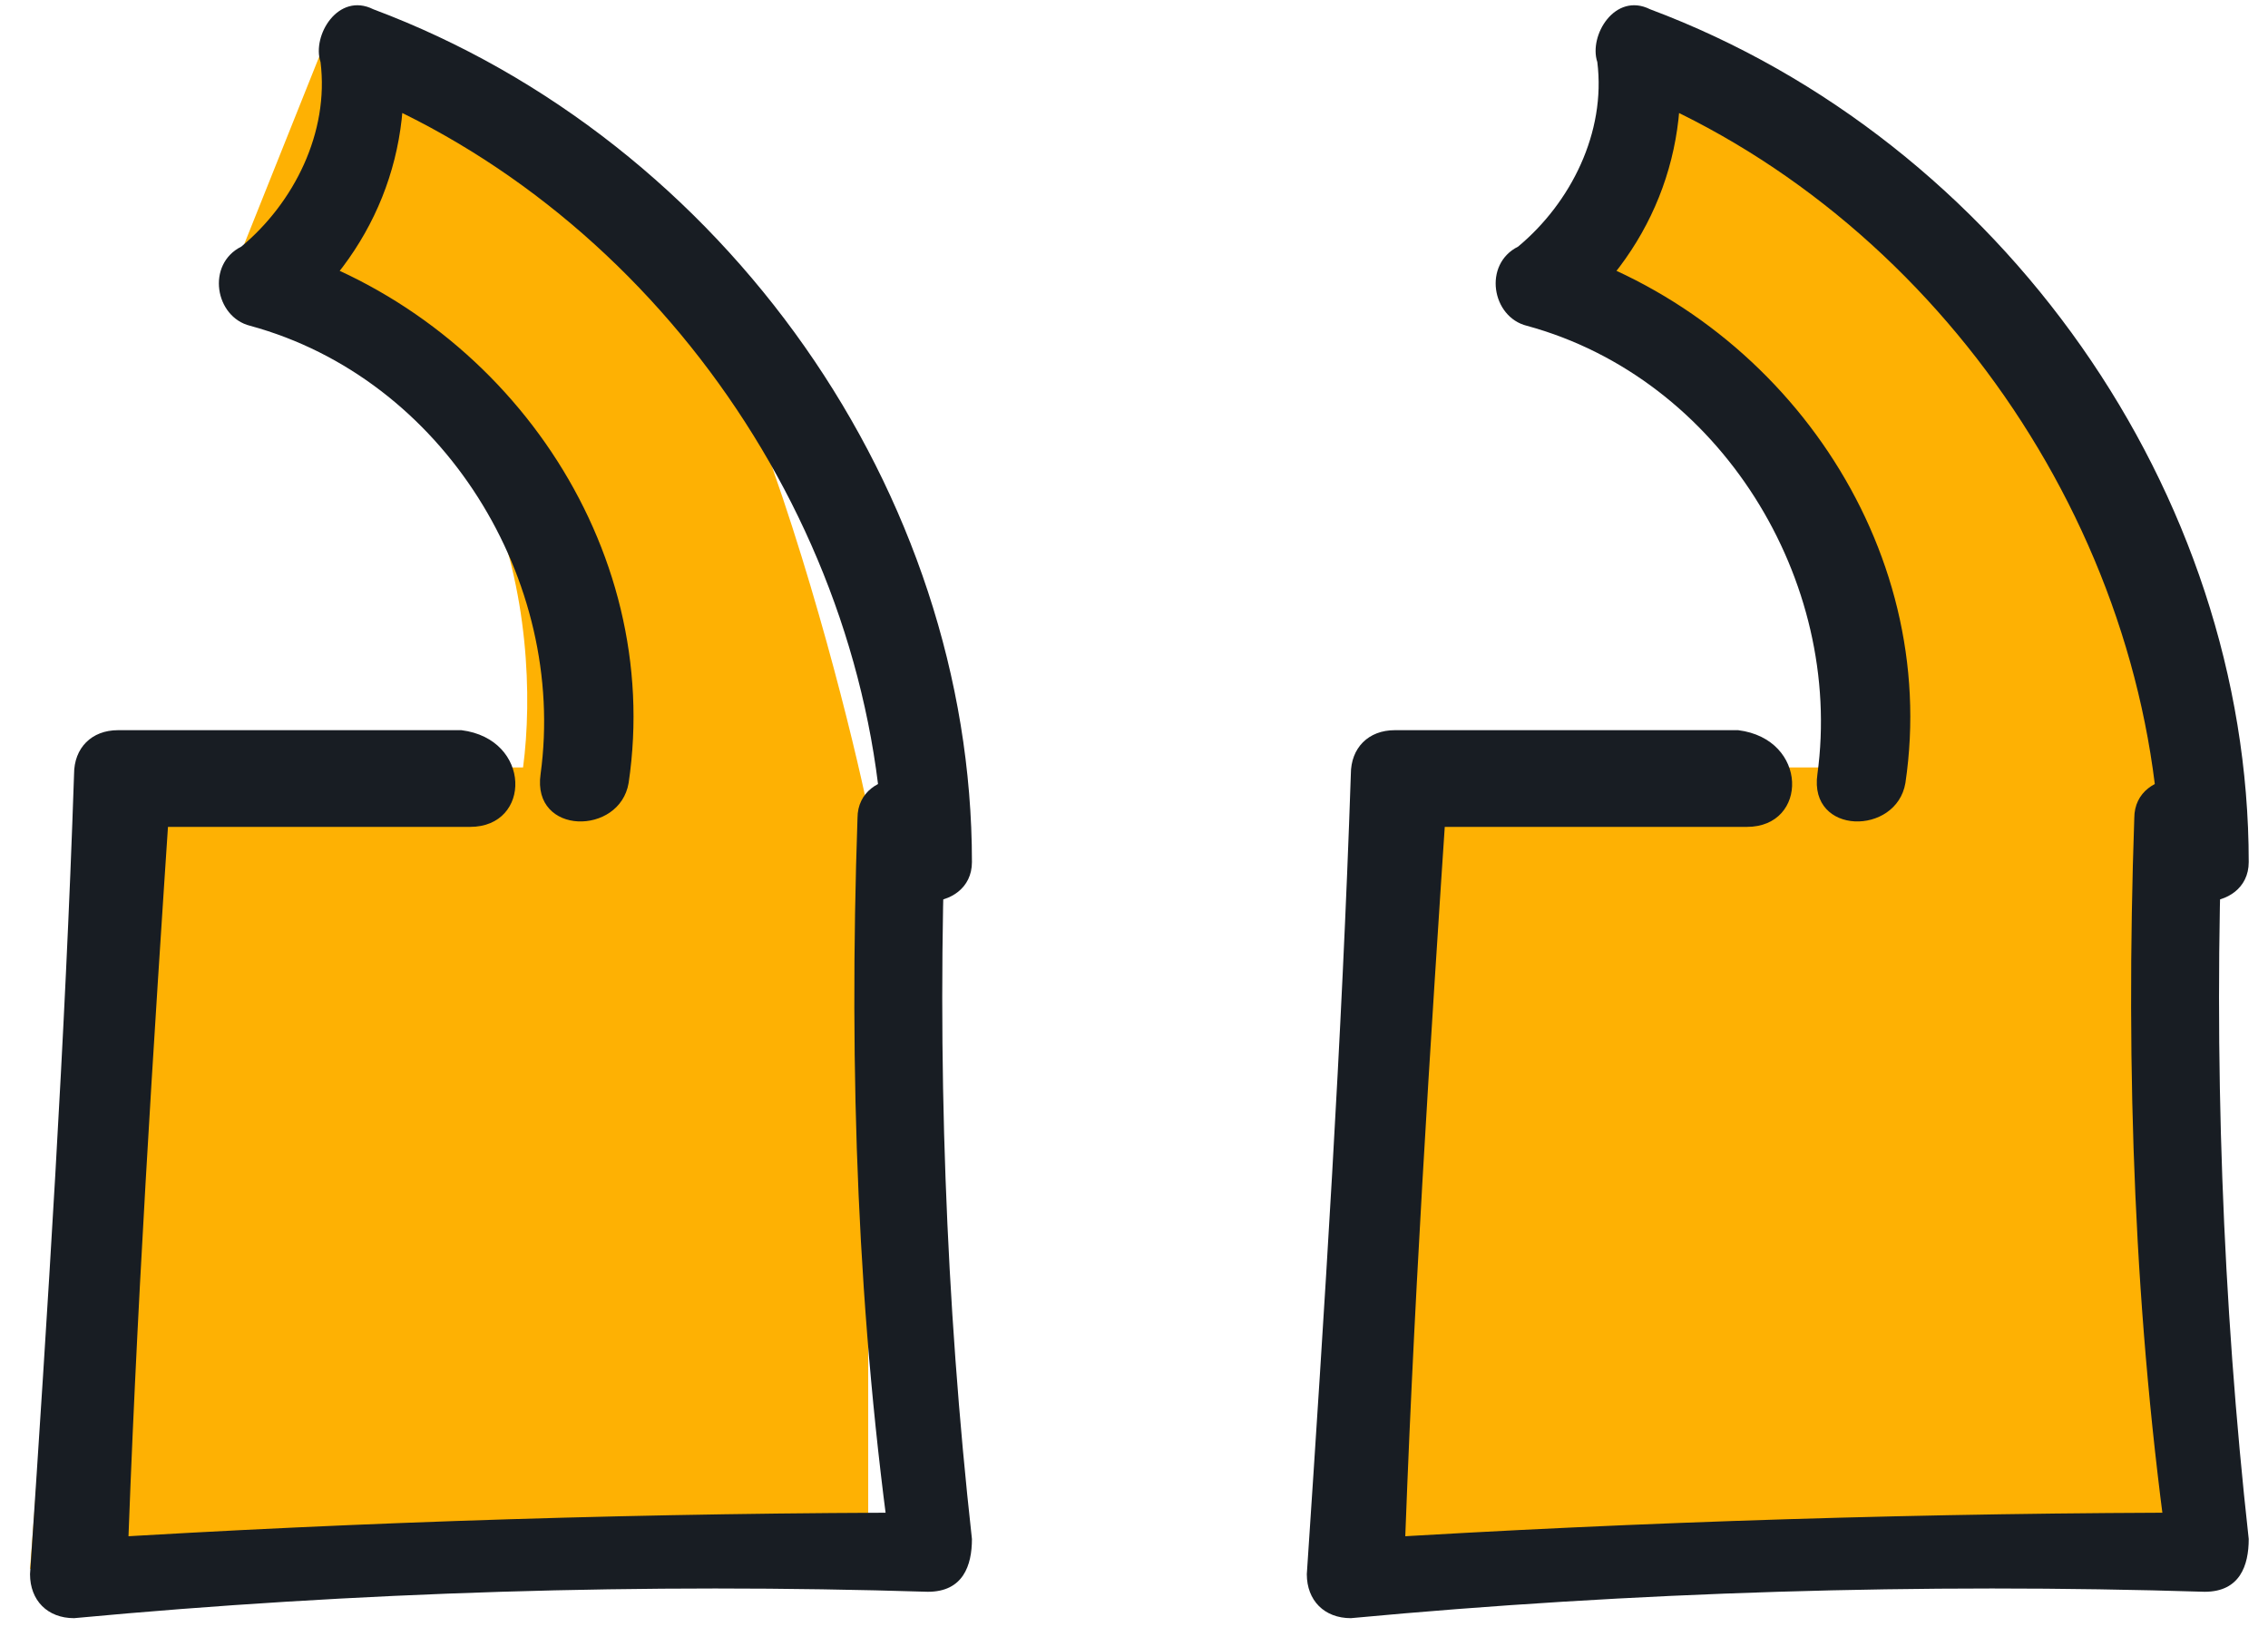 <?xml version="1.0" encoding="UTF-8"?> <svg xmlns="http://www.w3.org/2000/svg" width="46" height="33" viewBox="0 0 46 33" fill="none"><path fill-rule="evenodd" clip-rule="evenodd" d="M4.609 5.812L6.609 0.812C8.984 2.02 14.034 5.212 15.234 8.312C16.434 11.412 17.317 15.02 17.609 16.437V25.562V31.812H0.609L1.859 15.562H10.609C10.984 12.728 10.309 6.812 4.609 5.812ZM31.52 5.812L33.52 0.812C35.895 2.02 40.945 5.212 42.145 8.312C43.345 11.412 44.228 15.02 44.52 16.437V25.562V31.812H27.52L28.77 15.562H37.52C37.895 12.728 37.22 6.812 31.52 5.812Z" fill="#FEB103"></path><path d="M9.536 16.767C7.215 16.767 4.894 16.767 2.573 16.767C2.93 16.411 3.109 16.232 3.466 15.876C3.109 21.224 2.751 26.75 2.573 32.099C2.216 31.742 2.037 31.564 1.68 31.207C7.394 30.851 13.286 30.672 18.999 30.672C18.642 31.029 18.463 31.385 18.106 31.742C17.392 26.75 17.214 21.759 17.392 16.589C17.392 15.519 19.178 15.519 19.178 16.589C18.999 21.402 19.178 26.394 19.713 31.207C19.713 31.742 19.535 32.277 18.82 32.277C13.107 32.099 7.215 32.277 1.502 32.812C0.966 32.812 0.609 32.455 0.609 31.92C0.966 26.572 1.323 21.046 1.502 15.698C1.502 15.163 1.859 14.806 2.394 14.806C4.715 14.806 7.037 14.806 9.358 14.806C10.786 14.985 10.786 16.767 9.536 16.767Z" fill="#181D23"></path><path d="M10.964 15.698C11.5 11.776 9.001 7.675 5.073 6.606C4.358 6.428 4.18 5.358 4.894 5.001C5.965 4.11 6.679 2.684 6.501 1.258C6.322 0.723 6.858 -0.168 7.572 0.188C14.714 2.862 19.713 9.993 19.713 17.48C19.713 18.55 17.928 18.55 17.928 17.48C17.749 10.706 13.286 4.288 7.037 1.792C7.394 1.436 7.751 1.079 8.108 0.723C8.465 3.04 7.572 5.18 5.787 6.606C5.787 6.071 5.608 5.536 5.608 5.001C10.25 6.428 13.464 11.063 12.75 15.876C12.571 16.945 10.786 16.945 10.964 15.698Z" fill="#181D23"></path><path d="M35.432 16.767C33.111 16.767 30.79 16.767 28.469 16.767C28.826 16.411 29.005 16.232 29.362 15.876C29.005 21.224 28.647 26.75 28.469 32.099C28.112 31.742 27.933 31.564 27.576 31.207C33.29 30.851 39.181 30.672 44.895 30.672C44.538 31.029 44.359 31.385 44.002 31.742C43.288 26.75 43.109 21.759 43.288 16.589C43.288 15.519 45.074 15.519 45.074 16.589C44.895 21.402 45.074 26.394 45.609 31.207C45.609 31.742 45.431 32.277 44.716 32.277C39.003 32.099 33.111 32.277 27.398 32.812C26.862 32.812 26.505 32.455 26.505 31.92C26.862 26.572 27.219 21.046 27.398 15.698C27.398 15.163 27.755 14.806 28.29 14.806C30.611 14.806 32.932 14.806 35.254 14.806C36.682 14.985 36.682 16.767 35.432 16.767Z" fill="#181D23"></path><path d="M36.861 15.698C37.396 11.776 34.897 7.675 30.968 6.606C30.254 6.428 30.076 5.358 30.79 5.001C31.861 4.11 32.575 2.684 32.397 1.258C32.218 0.723 32.754 -0.168 33.468 0.188C40.61 2.862 45.609 9.993 45.609 17.48C45.609 18.55 43.824 18.55 43.824 17.48C43.645 10.706 39.181 4.288 32.932 1.792C33.289 1.436 33.647 1.079 34.004 0.723C34.361 3.04 33.468 5.18 31.683 6.606C31.683 6.071 31.504 5.536 31.504 5.001C36.146 6.428 39.36 11.063 38.646 15.876C38.467 16.945 36.682 16.945 36.861 15.698Z" fill="#181D23"></path></svg> 